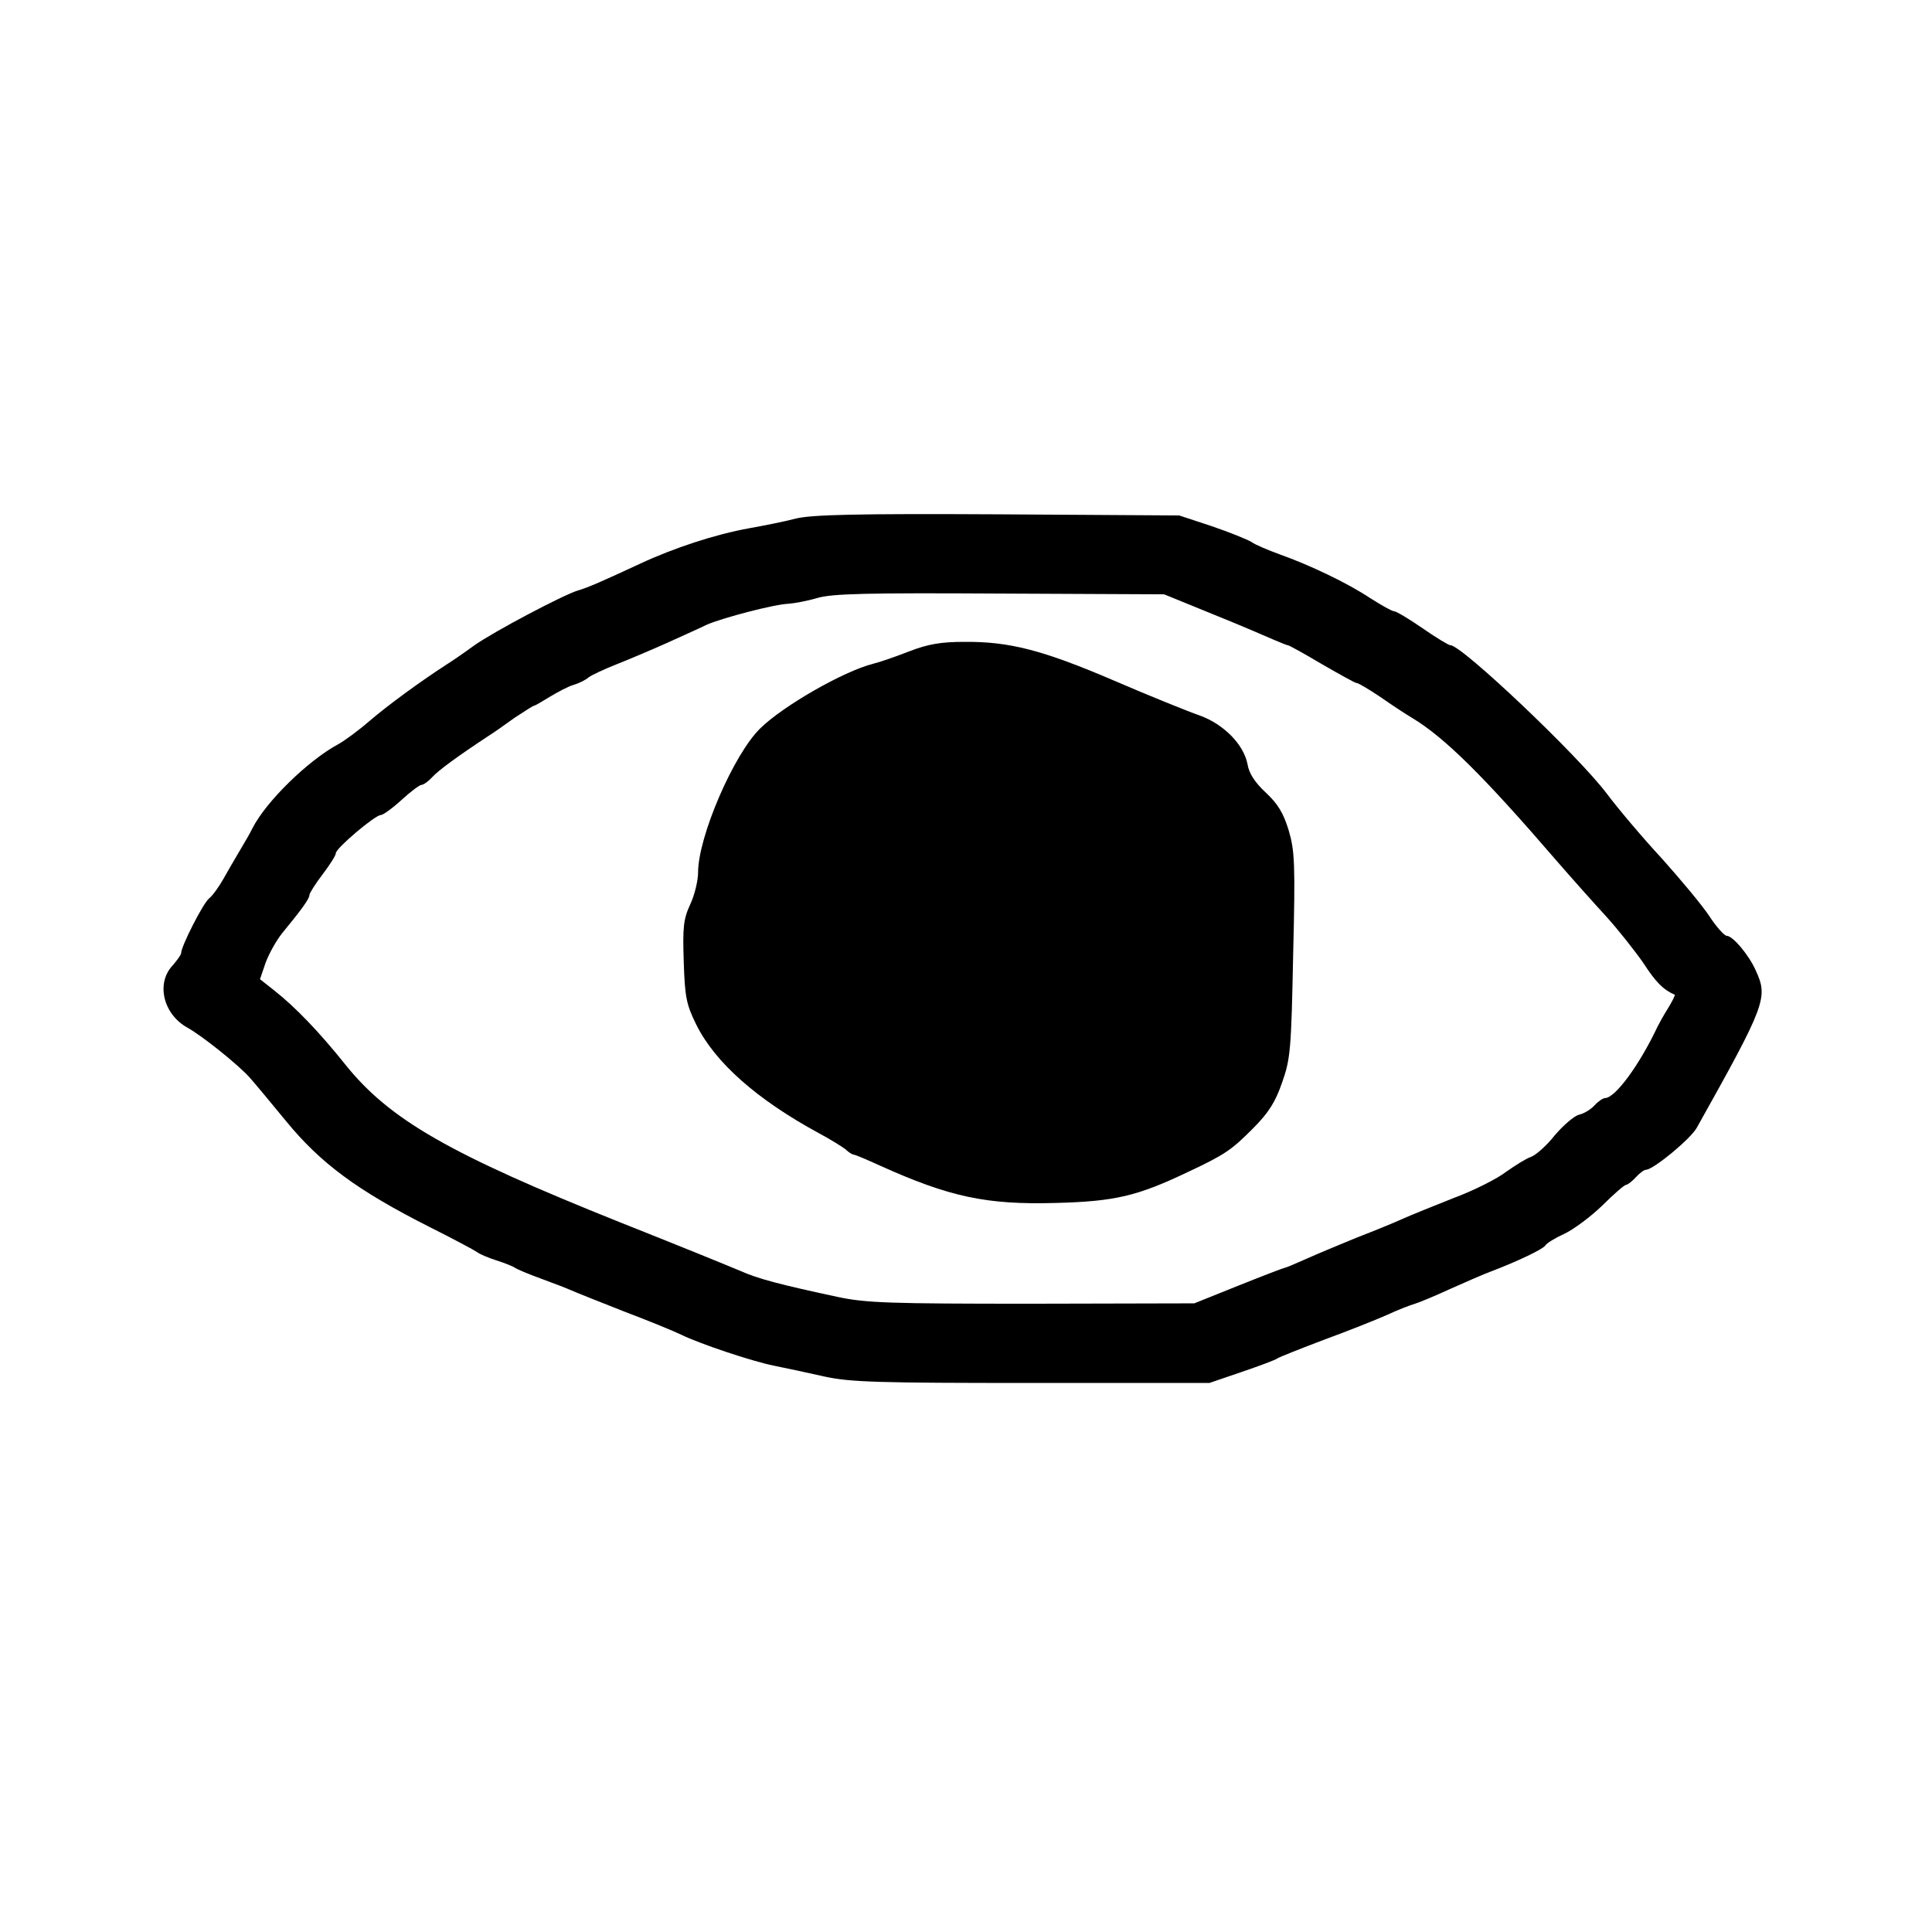 <?xml version="1.0" standalone="no"?>
<!DOCTYPE svg PUBLIC "-//W3C//DTD SVG 20010904//EN"
 "http://www.w3.org/TR/2001/REC-SVG-20010904/DTD/svg10.dtd">
<svg version="1.0" xmlns="http://www.w3.org/2000/svg"
 width="512pt" height="512pt" viewBox="0 0 512 512"
 preserveAspectRatio="xMidYMid meet">

<g transform="translate(0,512) scale(0.1,-0.1)"
fill="#000000" stroke="none">
<path d="M2110 3746 c-30 -8 -86 -19 -125 -26 -89 -16 -199 -52 -289 -94 -97
-45 -137 -63 -165 -71 -39 -12 -223 -109 -275 -146 -26 -19 -58 -41 -71 -49
-74 -48 -157 -109 -205 -150 -30 -26 -68 -54 -85 -63 -79 -43 -190 -151 -226
-222 -5 -11 -21 -38 -34 -60 -13 -22 -33 -56 -44 -76 -11 -19 -27 -42 -37 -50
-16 -13 -74 -127 -74 -145 0 -4 -10 -18 -22 -32 -45 -47 -26 -129 38 -165 40
-22 137 -100 166 -133 16 -18 59 -70 96 -115 91 -111 187 -183 381 -281 62
-31 118 -61 125 -66 6 -5 29 -15 51 -22 22 -7 45 -16 50 -20 6 -4 37 -17 70
-29 33 -12 69 -26 80 -31 11 -5 74 -30 140 -56 66 -25 134 -53 150 -61 49 -24
186 -70 245 -82 30 -6 91 -19 135 -29 69 -15 142 -17 550 -17 l470 0 85 29
c47 16 90 32 95 36 6 4 62 26 125 50 63 23 138 53 165 65 28 13 61 26 75 30
13 4 56 22 95 40 38 17 86 38 105 45 71 27 138 59 145 69 3 6 26 20 50 31 24
11 70 45 101 75 30 30 59 55 63 55 4 0 16 9 26 20 10 11 22 20 27 20 19 0 119
82 135 112 183 327 189 344 156 416 -18 41 -61 92 -77 92 -6 0 -27 23 -46 52
-19 29 -76 97 -126 153 -51 55 -116 132 -146 172 -76 101 -384 393 -414 393
-5 0 -38 20 -74 45 -36 25 -70 45 -75 45 -6 0 -34 16 -64 35 -60 40 -161 88
-240 116 -30 11 -64 25 -75 33 -12 7 -59 26 -106 42 l-85 28 -480 3 c-377 2
-492 -1 -535 -11z m1105 -254 c72 -29 144 -60 162 -68 17 -7 33 -14 36 -14 3
0 43 -22 90 -50 47 -27 88 -50 92 -50 5 0 33 -17 63 -37 30 -21 68 -46 85 -56
86 -52 189 -154 382 -378 39 -45 97 -110 130 -146 32 -35 77 -92 100 -125 33
-51 53 -71 83 -84 2 -1 -6 -17 -17 -35 -12 -19 -24 -41 -28 -49 -48 -102 -112
-189 -139 -190 -6 0 -19 -9 -28 -19 -10 -11 -28 -22 -41 -25 -13 -3 -42 -28
-65 -55 -22 -28 -51 -53 -63 -57 -12 -4 -41 -22 -65 -39 -23 -18 -86 -50 -140
-70 -53 -21 -115 -46 -137 -56 -22 -10 -76 -32 -120 -49 -44 -18 -104 -43
-133 -56 -29 -13 -55 -24 -58 -24 -2 0 -57 -21 -122 -47 l-117 -47 -430 -1
c-378 0 -440 2 -515 18 -154 33 -211 48 -258 69 -26 11 -168 69 -317 128 -455
182 -613 273 -730 419 -68 85 -132 152 -188 196 l-38 30 15 44 c9 24 28 58 43
77 51 62 73 92 73 102 0 5 16 30 35 55 19 25 35 50 35 56 0 13 104 101 119
101 6 0 31 18 55 40 24 22 48 40 53 40 5 0 18 9 28 20 16 18 68 56 150 110 13
8 44 30 69 48 26 17 49 32 52 32 2 0 21 11 42 24 20 12 48 27 62 31 14 4 32
13 40 20 8 6 42 22 75 35 33 13 92 38 130 55 39 18 87 39 107 49 43 19 182 55
218 56 14 1 48 7 75 15 40 12 133 14 485 12 l435 -2 130 -53z"/>
<path d="M2410 3394 c-36 -14 -79 -29 -96 -33 -79 -20 -239 -112 -299 -171
-71 -69 -165 -288 -165 -382 0 -21 -9 -60 -21 -85 -18 -39 -20 -61 -17 -152 3
-94 7 -113 33 -166 50 -101 161 -199 325 -288 30 -16 62 -36 71 -43 8 -8 18
-14 22 -14 3 0 34 -13 69 -29 184 -83 282 -104 464 -99 159 4 218 18 354 83
98 46 114 58 170 114 43 43 60 71 78 123 22 62 24 89 29 338 6 243 4 276 -12
330 -14 46 -29 70 -60 99 -29 27 -45 51 -49 76 -10 52 -63 106 -127 129 -29
10 -131 51 -226 92 -191 82 -279 104 -398 103 -61 0 -96 -6 -145 -25z"/>
</g>
</svg>
